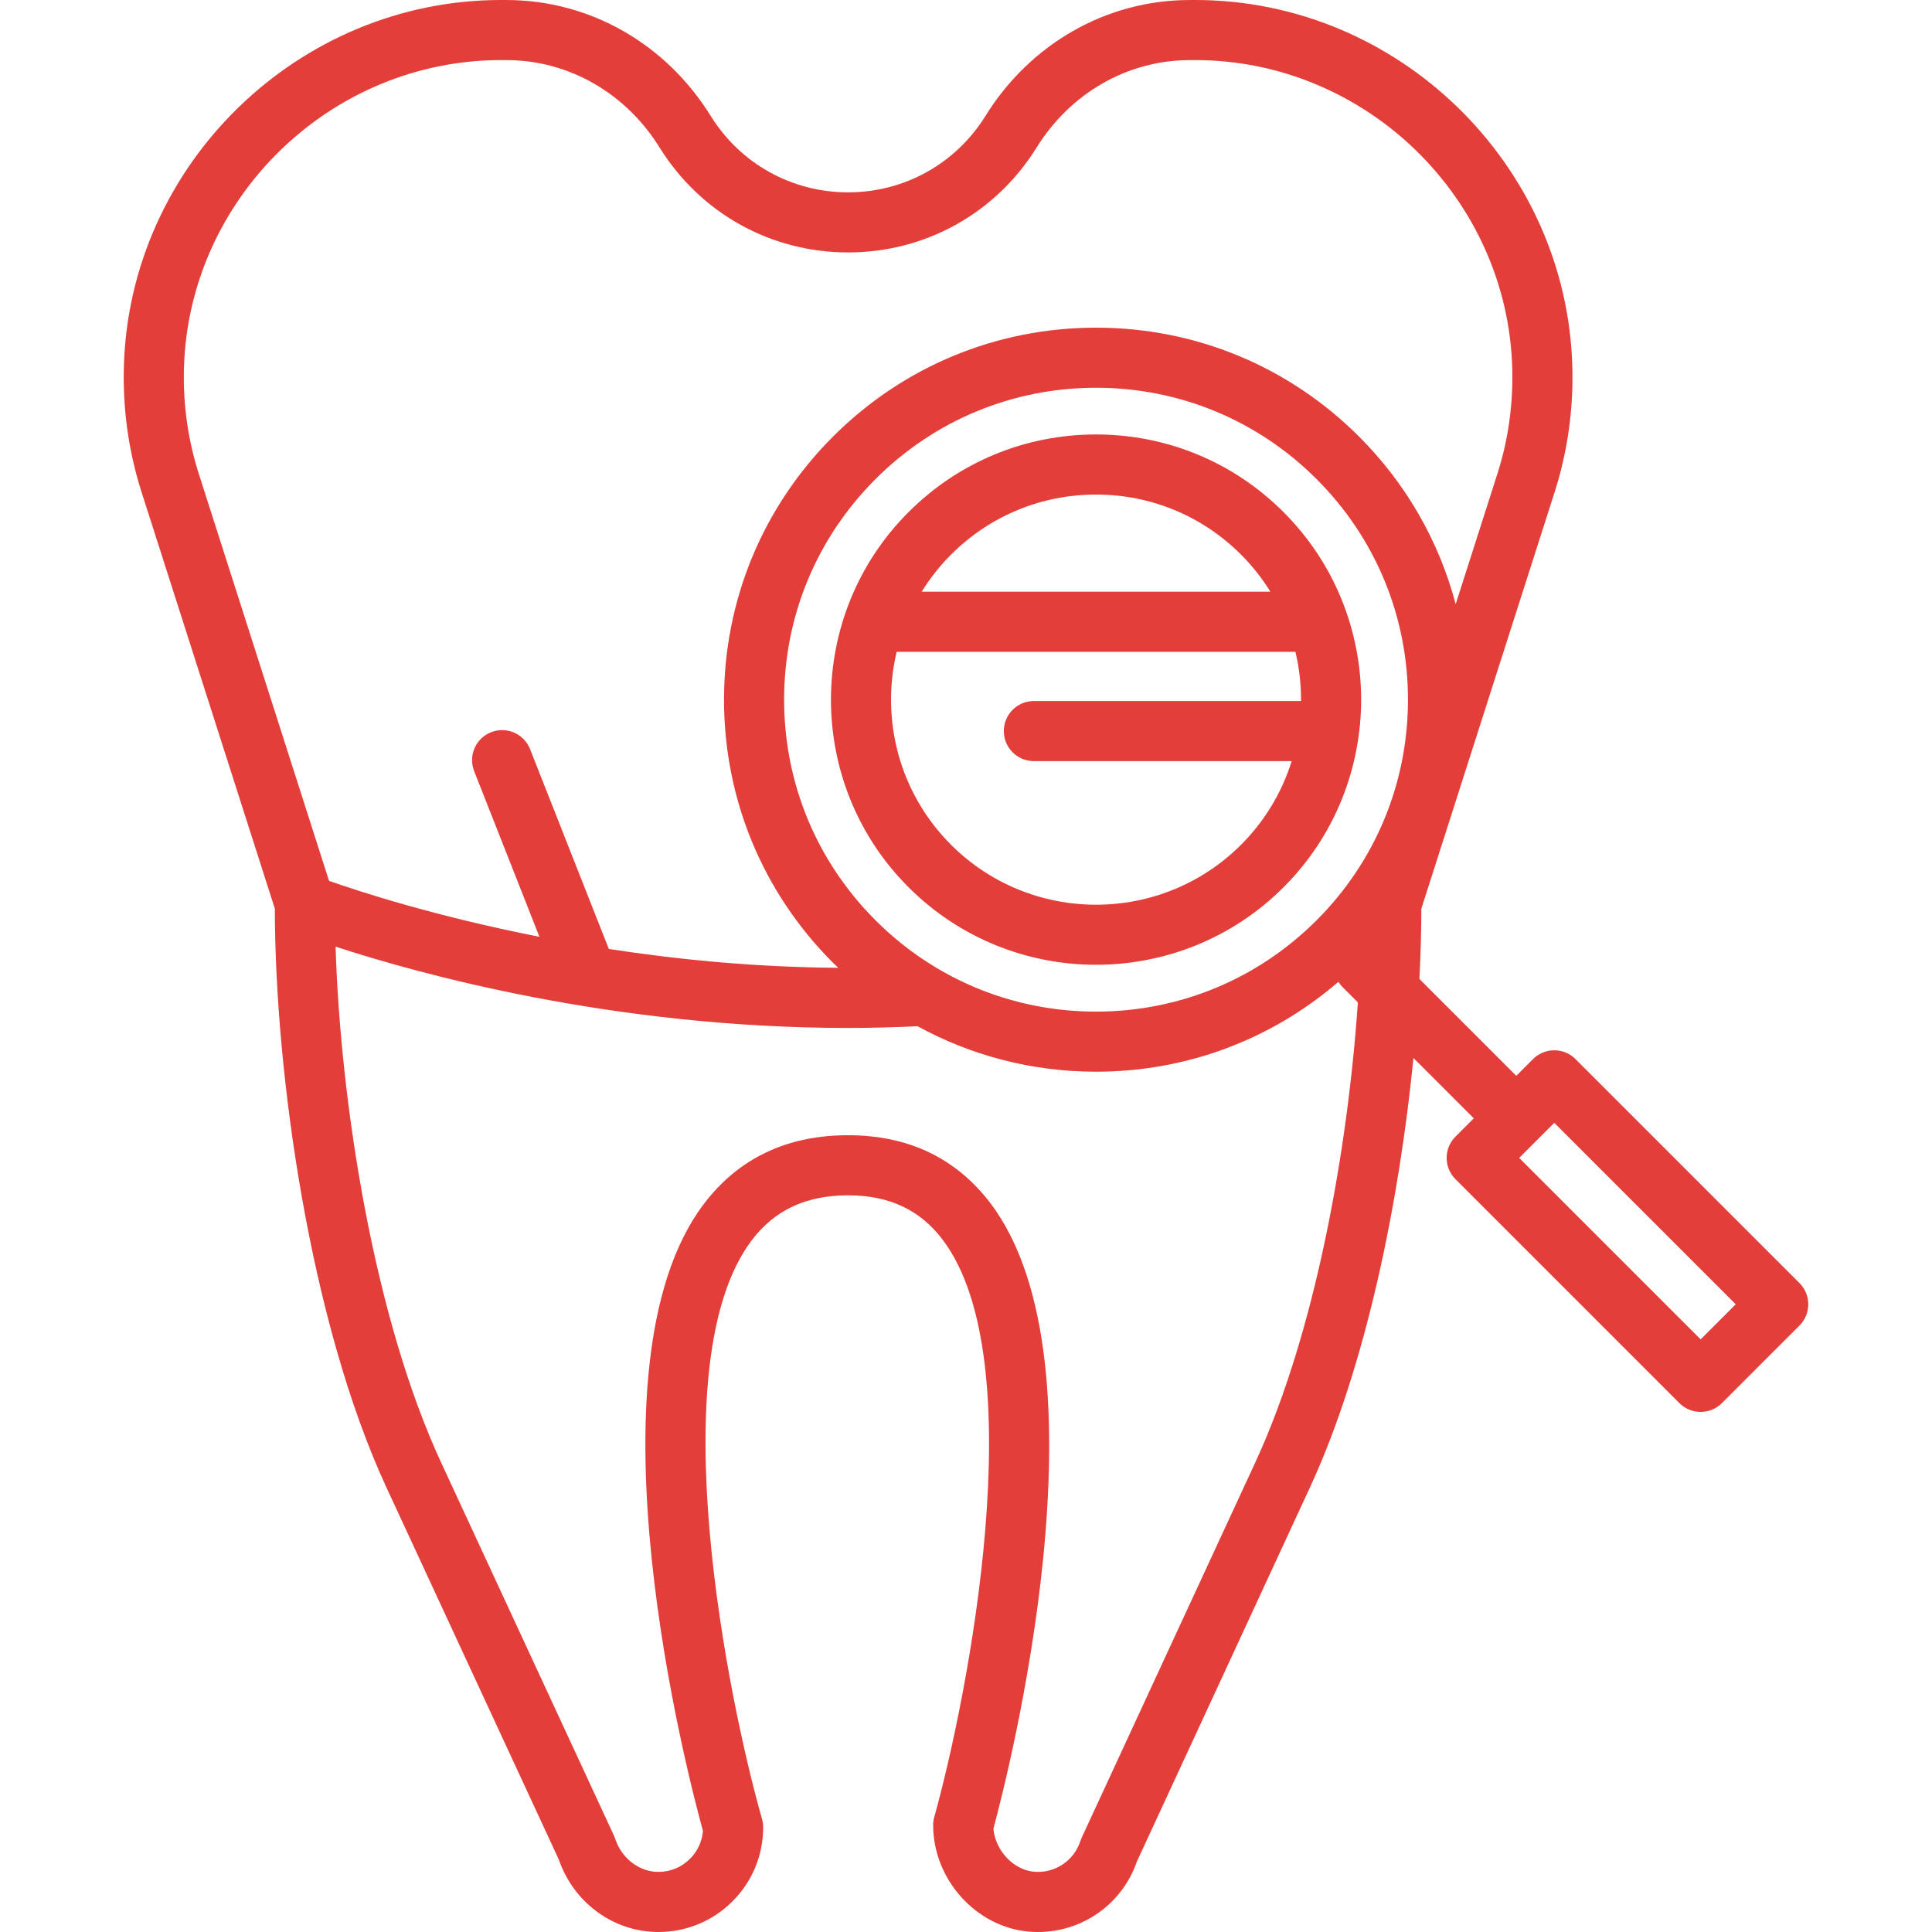 <?xml version="1.0" encoding="iso-8859-1"?>
<!-- Generator: Adobe Illustrator 17.1.0, SVG Export Plug-In . SVG Version: 6.00 Build 0)  -->
<!DOCTYPE svg PUBLIC "-//W3C//DTD SVG 1.1//EN" "http://www.w3.org/Graphics/SVG/1.1/DTD/svg11.dtd">
<svg version="1.1" id="Capa_1" xmlns="http://www.w3.org/2000/svg" xmlns:xlink="http://www.w3.org/1999/xlink" x="0px" y="0px"
	 viewBox="0 0 417.921 417.921" style="fill:#e33e39;enable-background:new 0 0 417.921 417.921;" xml:space="preserve">
<path d="M277.659,191.921c22.368-22.369,22.368-58.766,0-81.135c-10.836-10.836-25.243-16.804-40.568-16.804
	c-15.324,0-29.731,5.968-40.567,16.804c-22.368,22.369-22.368,58.766,0,81.135c11.185,11.185,25.876,16.777,40.567,16.777
	C251.783,208.698,266.474,203.105,277.659,191.921z M237.09,106.982c11.853,0,22.995,4.615,31.375,12.996
	c2.472,2.472,4.578,5.17,6.343,8.021h-75.436c1.766-2.851,3.872-5.55,6.343-8.021C214.096,111.598,225.239,106.982,237.09,106.982z
	 M193.961,141h86.26c0.833,3.494,1.236,7.07,1.213,10.644h-57.792c-3.59,0-6.5,2.91-6.5,6.5s2.91,6.5,6.5,6.5h55.765
	c-2.067,6.62-5.707,12.851-10.941,18.085c-17.298,17.3-45.449,17.301-62.749,0C194.418,171.431,190.503,155.508,193.961,141z
	 M389.254,277.544l-48.446-48.446c-2.539-2.538-6.655-2.538-9.192,0l-3.621,3.621l-20.956-20.956
	c0.276-5.337,0.418-10.439,0.421-15.201l29.002-90.647c2.665-8.544,3.896-17.457,3.66-26.493v0C338.977,35.55,302.421,0,258.545,0
	c-0.121,0-0.247,0-0.368,0.001l-1.053,0.005c-17.821,0.078-34.246,9.443-43.937,25.05c-6.436,10.365-17.55,16.552-29.731,16.552
	s-23.296-6.188-29.731-16.552c-9.69-15.607-26.114-24.972-43.937-25.05l-1.051-0.005C108.614,0,108.493,0,108.369,0
	C64.495,0,27.936,35.553,26.791,79.423c-0.235,9.035,0.996,17.948,3.675,26.537l28.988,90.603
	c0.023,35.459,7.548,89.389,24.163,125.252l37.249,80.404c3.207,9.32,11.734,15.611,21.349,15.7
	c0.071,0.001,0.144,0.001,0.215,0.001c6.014,0,11.67-2.326,15.946-6.563c4.327-4.288,6.711-10.005,6.711-16.097
	c0-0.602-0.084-1.203-0.249-1.782c-7.37-25.876-22.143-98.804-2.248-125.156c4.955-6.564,11.781-9.756,20.866-9.756
	c8.862,0,15.544,3.127,20.427,9.561c19.852,26.156,5.439,99.052-1.788,124.934c-0.159,0.569-0.24,1.159-0.24,1.75
	c0,11.756,9.322,22.088,20.781,23.032c0.638,0.053,1.271,0.078,1.901,0.078c9.637,0,18.219-6.052,21.396-15.262l37.426-80.902
	c12.069-26.09,19.324-61.746,22.388-92.901l13.056,13.055l-3.968,3.968c-2.538,2.539-2.538,6.654,0,9.192l48.446,48.446
	c1.27,1.269,2.934,1.904,4.597,1.904s3.327-0.635,4.596-1.904l16.781-16.78C391.792,284.198,391.792,280.083,389.254,277.544z
	 M189.379,199.065c-12.745-12.744-19.764-29.688-19.764-47.712c0-18.023,7.019-34.967,19.764-47.711
	c12.744-12.744,29.688-19.763,47.711-19.763s34.967,7.019,47.711,19.763c0.001,0,0.001,0,0.001,0
	c12.744,12.744,19.763,29.688,19.763,47.711c0,18.023-7.019,34.968-19.764,47.712c-12.744,12.745-29.688,19.763-47.711,19.763
	S202.123,211.81,189.379,199.065z M42.862,102.044c-2.238-7.179-3.272-14.676-3.074-22.283C40.748,42.883,71.482,13,108.37,13
	c0.102,0,0.208,0,0.31,0.001l1.054,0.005c13.316,0.058,25.633,7.126,32.947,18.907c8.824,14.211,24.067,22.695,40.776,22.695
	s31.952-8.484,40.776-22.695c7.314-11.781,19.631-18.849,32.946-18.907l1.056-0.005c0.104,0,0.206-0.001,0.31-0.001
	c36.884,0,67.62,29.885,68.581,66.761c0,0,0,0,0,0c0.199,7.606-0.835,15.103-3.06,22.237l-9.181,28.698
	c-3.584-13.586-10.691-26.047-20.89-36.247c-15.2-15.2-35.409-23.571-56.904-23.571s-41.704,8.371-56.904,23.571
	c-15.199,15.2-23.57,35.409-23.57,56.904c0,21.496,8.371,41.705,23.57,56.904c0.375,0.375,0.767,0.727,1.148,1.094
	c-17.866-0.122-34.695-1.773-49.638-4.078l-17.034-43.223c-1.316-3.34-5.09-4.979-8.43-3.664c-3.34,1.316-4.98,5.091-3.664,8.431
	l14.119,35.826c-22.669-4.453-39.176-9.869-45.512-12.103L42.862,102.044z M271.56,316.298l-37.575,81.225
	c-0.108,0.234-0.203,0.475-0.282,0.721c-1.392,4.281-5.505,7.015-10,6.643c-4.473-0.368-8.424-4.627-8.815-9.316
	c2.985-11.029,25.981-100.204-0.645-135.296c-7.404-9.759-17.762-14.708-30.786-14.708c-13.258,0-23.771,5.023-31.246,14.929
	c-26.667,35.336-3.209,124.48-0.154,135.546c-0.183,2.302-1.171,4.438-2.83,6.081c-1.845,1.828-4.241,2.811-6.891,2.797
	c-4.091-0.038-7.89-2.964-9.238-7.116c-0.08-0.247-0.175-0.488-0.284-0.724l-37.4-80.73
	c-14.568-31.445-21.777-77.833-22.821-111.577c17.797,5.829,60.006,17.588,110.865,17.588c4.94,0,9.99-0.137,15.037-0.369
	c11.7,6.414,24.883,9.835,38.596,9.835c19.454,0,37.84-6.877,52.427-19.446c0.257,0.411,0.559,0.803,0.916,1.16l3.293,3.292
	C291.545,248.932,284.432,288.473,271.56,316.298z M367.877,289.728l-39.254-39.254l3.963-3.963
	c0.002-0.002,0.003-0.003,0.005-0.005s0.003-0.003,0.005-0.005l3.615-3.615l39.254,39.254L367.877,289.728z"/>
<g>
</g>
<g>
</g>
<g>
</g>
<g>
</g>
<g>
</g>
<g>
</g>
<g>
</g>
<g>
</g>
<g>
</g>
<g>
</g>
<g>
</g>
<g>
</g>
<g>
</g>
<g>
</g>
<g>
</g>
</svg>

